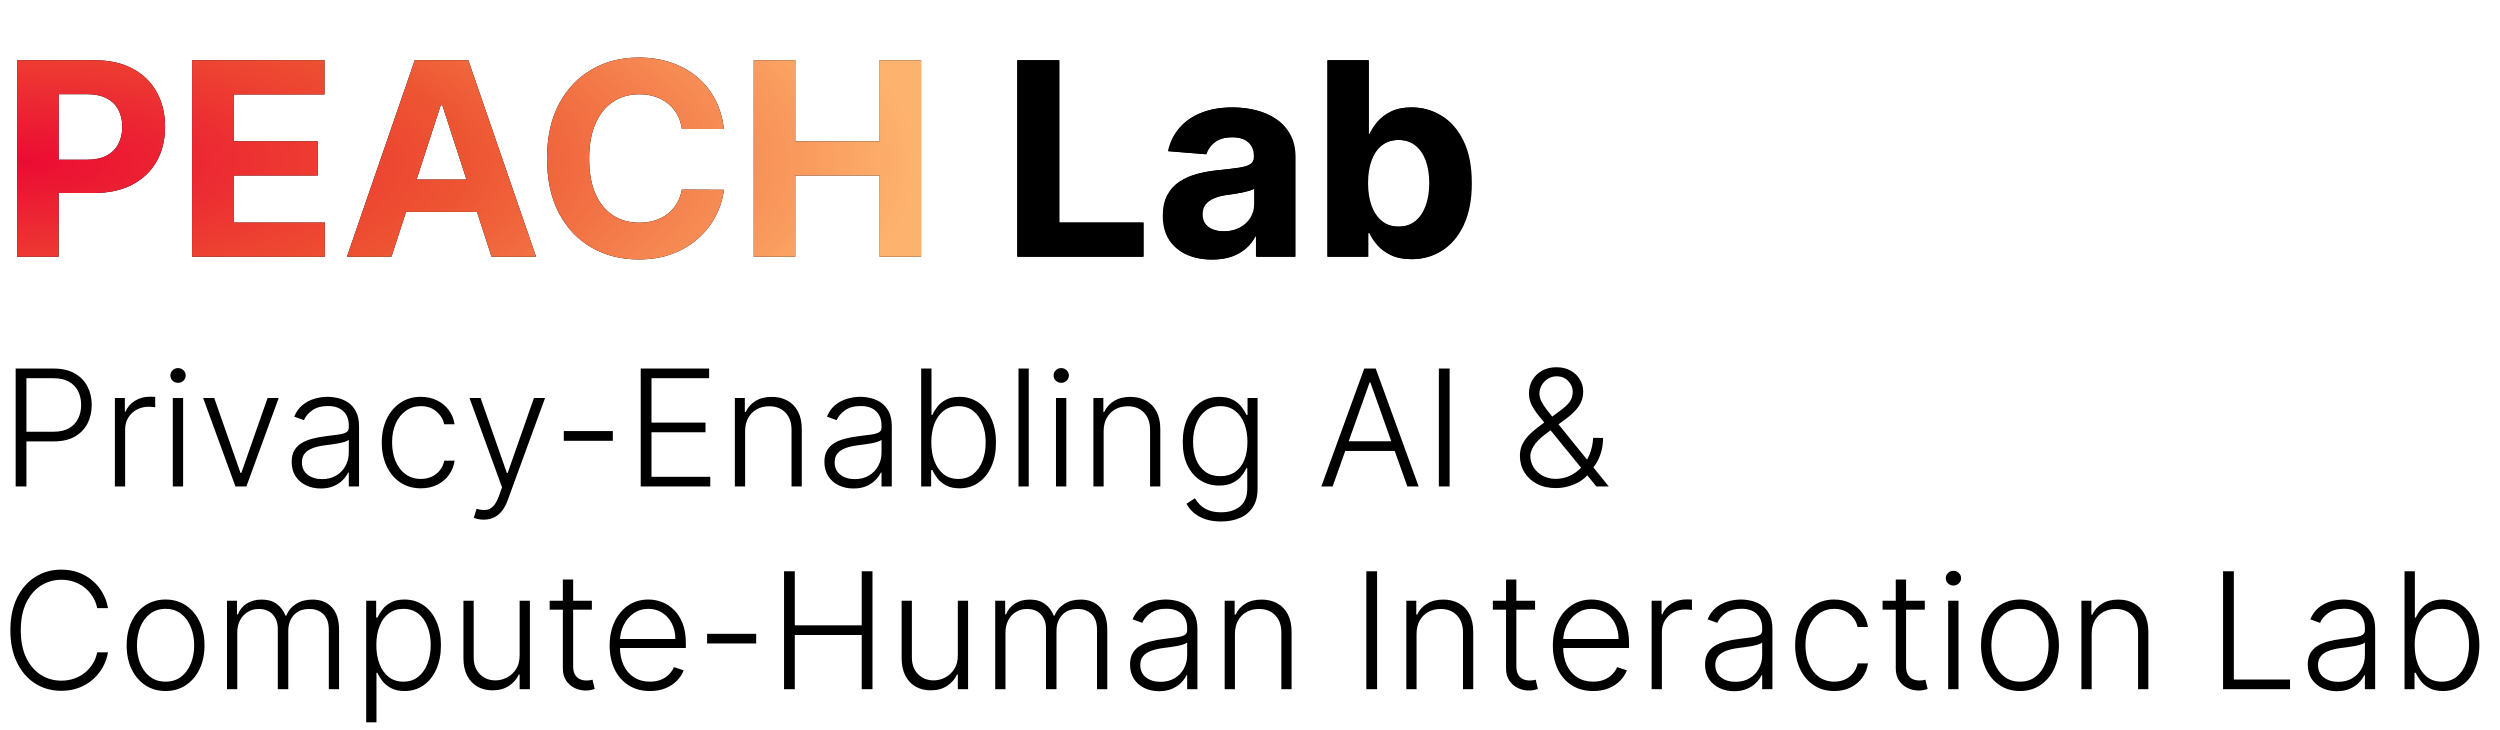<svg width="185" height="54" viewBox="0 0 185 54" fill="none" xmlns="http://www.w3.org/2000/svg">
<path d="M1.159 36V27.273H3.976C4.595 27.273 5.112 27.392 5.527 27.631C5.945 27.866 6.259 28.188 6.469 28.594C6.682 29 6.788 29.457 6.788 29.966C6.788 30.474 6.683 30.933 6.473 31.342C6.263 31.749 5.95 32.071 5.536 32.31C5.121 32.545 4.605 32.663 3.989 32.663H1.773V31.947H3.967C4.425 31.947 4.804 31.862 5.105 31.692C5.406 31.518 5.631 31.283 5.778 30.984C5.929 30.686 6.004 30.347 6.004 29.966C6.004 29.585 5.929 29.246 5.778 28.947C5.631 28.649 5.405 28.415 5.101 28.244C4.8 28.074 4.418 27.989 3.955 27.989H1.956V36H1.159ZM8.501 36V29.454H9.239V30.46H9.294C9.425 30.131 9.652 29.865 9.976 29.663C10.303 29.459 10.672 29.357 11.084 29.357C11.146 29.357 11.216 29.358 11.293 29.361C11.369 29.364 11.433 29.366 11.484 29.369V30.141C11.45 30.135 11.391 30.126 11.305 30.115C11.22 30.104 11.128 30.098 11.028 30.098C10.688 30.098 10.383 30.171 10.117 30.315C9.852 30.457 9.643 30.655 9.49 30.908C9.337 31.16 9.26 31.449 9.26 31.773V36H8.501ZM12.787 36V29.454H13.55V36H12.787ZM13.175 28.329C13.019 28.329 12.885 28.277 12.774 28.172C12.664 28.064 12.608 27.935 12.608 27.784C12.608 27.634 12.664 27.506 12.774 27.401C12.885 27.293 13.019 27.239 13.175 27.239C13.331 27.239 13.465 27.293 13.576 27.401C13.686 27.506 13.742 27.634 13.742 27.784C13.742 27.935 13.686 28.064 13.576 28.172C13.465 28.277 13.331 28.329 13.175 28.329ZM20.623 29.454L18.232 36H17.423L15.032 29.454H15.854L17.798 34.999H17.857L19.8 29.454H20.623ZM23.736 36.149C23.341 36.149 22.98 36.072 22.653 35.919C22.327 35.763 22.067 35.538 21.874 35.246C21.68 34.95 21.584 34.592 21.584 34.172C21.584 33.848 21.645 33.575 21.767 33.354C21.889 33.132 22.062 32.95 22.287 32.808C22.511 32.666 22.777 32.554 23.084 32.472C23.391 32.389 23.729 32.325 24.098 32.28C24.465 32.234 24.774 32.195 25.027 32.16C25.283 32.126 25.477 32.072 25.611 31.999C25.744 31.925 25.811 31.805 25.811 31.641V31.487C25.811 31.041 25.678 30.69 25.41 30.435C25.146 30.176 24.766 30.047 24.268 30.047C23.797 30.047 23.412 30.151 23.114 30.358C22.818 30.565 22.611 30.81 22.491 31.091L21.771 30.831C21.919 30.473 22.124 30.188 22.385 29.974C22.646 29.759 22.939 29.604 23.263 29.51C23.587 29.413 23.915 29.365 24.247 29.365C24.497 29.365 24.757 29.398 25.027 29.463C25.3 29.528 25.553 29.642 25.785 29.804C26.018 29.963 26.207 30.186 26.352 30.473C26.497 30.757 26.57 31.118 26.57 31.555V36H25.811V34.965H25.764C25.673 35.158 25.538 35.345 25.359 35.527C25.18 35.709 24.956 35.858 24.686 35.974C24.416 36.091 24.099 36.149 23.736 36.149ZM23.838 35.455C24.241 35.455 24.591 35.365 24.886 35.186C25.182 35.007 25.409 34.77 25.568 34.474C25.73 34.176 25.811 33.848 25.811 33.49V32.544C25.754 32.598 25.659 32.646 25.526 32.689C25.395 32.731 25.243 32.77 25.07 32.804C24.899 32.835 24.729 32.862 24.558 32.885C24.388 32.908 24.234 32.928 24.098 32.945C23.729 32.99 23.413 33.061 23.152 33.158C22.891 33.254 22.69 33.388 22.551 33.558C22.412 33.726 22.342 33.942 22.342 34.206C22.342 34.604 22.484 34.912 22.768 35.131C23.053 35.347 23.409 35.455 23.838 35.455ZM31.144 36.136C30.559 36.136 30.049 35.99 29.614 35.697C29.183 35.405 28.847 35.004 28.609 34.496C28.37 33.987 28.251 33.408 28.251 32.757C28.251 32.101 28.371 31.517 28.613 31.006C28.857 30.494 29.195 30.094 29.627 29.804C30.059 29.511 30.56 29.365 31.131 29.365C31.569 29.365 31.965 29.45 32.32 29.621C32.675 29.788 32.968 30.026 33.198 30.332C33.431 30.636 33.577 30.991 33.637 31.398H32.87C32.791 31.028 32.599 30.713 32.295 30.452C31.994 30.188 31.61 30.055 31.144 30.055C30.727 30.055 30.357 30.169 30.036 30.396C29.715 30.621 29.464 30.935 29.282 31.338C29.103 31.739 29.014 32.203 29.014 32.731C29.014 33.263 29.102 33.733 29.278 34.142C29.454 34.548 29.701 34.867 30.019 35.097C30.34 35.327 30.715 35.442 31.144 35.442C31.434 35.442 31.698 35.388 31.937 35.28C32.178 35.169 32.38 35.013 32.542 34.811C32.707 34.609 32.818 34.369 32.874 34.091H33.641C33.584 34.486 33.444 34.838 33.219 35.148C32.998 35.455 32.709 35.696 32.354 35.872C32.002 36.048 31.599 36.136 31.144 36.136ZM35.795 38.455C35.645 38.455 35.504 38.44 35.374 38.412C35.243 38.383 35.139 38.352 35.062 38.318L35.267 37.649C35.526 37.729 35.756 37.757 35.957 37.734C36.159 37.715 36.338 37.624 36.494 37.462C36.651 37.303 36.79 37.058 36.912 36.729L37.151 36.064L34.743 29.454H35.565L37.508 34.999H37.568L39.511 29.454H40.334L37.564 37.035C37.447 37.351 37.304 37.614 37.133 37.824C36.963 38.037 36.766 38.195 36.541 38.297C36.32 38.402 36.071 38.455 35.795 38.455ZM45.35 31.901V32.617H41.72V31.901H45.35ZM47.413 36V27.273H52.475V27.989H48.21V31.274H52.207V31.99H48.21V35.284H52.561V36H47.413ZM55.139 31.909V36H54.38V29.454H55.117V30.482H55.186C55.339 30.146 55.578 29.878 55.902 29.676C56.228 29.472 56.632 29.369 57.112 29.369C57.552 29.369 57.939 29.462 58.271 29.646C58.606 29.828 58.866 30.097 59.051 30.452C59.238 30.807 59.332 31.243 59.332 31.76V36H58.574V31.807C58.574 31.27 58.423 30.845 58.122 30.533C57.824 30.22 57.423 30.064 56.92 30.064C56.576 30.064 56.271 30.138 56.004 30.285C55.737 30.433 55.525 30.646 55.369 30.925C55.216 31.2 55.139 31.528 55.139 31.909ZM63.158 36.149C62.763 36.149 62.402 36.072 62.075 35.919C61.749 35.763 61.489 35.538 61.295 35.246C61.102 34.95 61.006 34.592 61.006 34.172C61.006 33.848 61.067 33.575 61.189 33.354C61.311 33.132 61.484 32.95 61.709 32.808C61.933 32.666 62.199 32.554 62.506 32.472C62.812 32.389 63.151 32.325 63.52 32.28C63.886 32.234 64.196 32.195 64.449 32.16C64.704 32.126 64.899 32.072 65.033 31.999C65.166 31.925 65.233 31.805 65.233 31.641V31.487C65.233 31.041 65.099 30.69 64.832 30.435C64.568 30.176 64.188 30.047 63.69 30.047C63.219 30.047 62.834 30.151 62.535 30.358C62.24 30.565 62.033 30.81 61.913 31.091L61.193 30.831C61.341 30.473 61.545 30.188 61.807 29.974C62.068 29.759 62.361 29.604 62.685 29.51C63.008 29.413 63.337 29.365 63.669 29.365C63.919 29.365 64.179 29.398 64.449 29.463C64.722 29.528 64.974 29.642 65.207 29.804C65.44 29.963 65.629 30.186 65.774 30.473C65.919 30.757 65.992 31.118 65.992 31.555V36H65.233V34.965H65.186C65.095 35.158 64.96 35.345 64.781 35.527C64.602 35.709 64.378 35.858 64.108 35.974C63.838 36.091 63.521 36.149 63.158 36.149ZM63.26 35.455C63.663 35.455 64.013 35.365 64.308 35.186C64.604 35.007 64.831 34.77 64.99 34.474C65.152 34.176 65.233 33.848 65.233 33.49V32.544C65.176 32.598 65.081 32.646 64.947 32.689C64.817 32.731 64.665 32.77 64.492 32.804C64.321 32.835 64.151 32.862 63.98 32.885C63.81 32.908 63.656 32.928 63.52 32.945C63.151 32.99 62.835 33.061 62.574 33.158C62.312 33.254 62.112 33.388 61.973 33.558C61.834 33.726 61.764 33.942 61.764 34.206C61.764 34.604 61.906 34.912 62.19 35.131C62.474 35.347 62.831 35.455 63.26 35.455ZM68.167 36V27.273H68.93V30.703H68.998C69.083 30.507 69.205 30.305 69.364 30.098C69.526 29.891 69.738 29.717 69.999 29.578C70.263 29.436 70.596 29.365 70.996 29.365C71.533 29.365 72.005 29.507 72.411 29.791C72.817 30.072 73.134 30.467 73.362 30.976C73.589 31.482 73.702 32.071 73.702 32.744C73.702 33.42 73.589 34.013 73.362 34.521C73.137 35.03 72.822 35.426 72.415 35.71C72.012 35.994 71.543 36.136 71.009 36.136C70.612 36.136 70.279 36.065 70.012 35.923C69.748 35.781 69.535 35.606 69.373 35.399C69.211 35.189 69.086 34.984 68.998 34.785H68.904V36H68.167ZM68.917 32.731C68.917 33.26 68.995 33.729 69.151 34.138C69.31 34.544 69.538 34.864 69.833 35.097C70.131 35.327 70.492 35.442 70.915 35.442C71.35 35.442 71.718 35.322 72.019 35.084C72.32 34.842 72.549 34.517 72.705 34.108C72.862 33.699 72.94 33.24 72.94 32.731C72.94 32.229 72.862 31.776 72.705 31.372C72.552 30.969 72.325 30.649 72.023 30.413C71.722 30.175 71.353 30.055 70.915 30.055C70.489 30.055 70.127 30.171 69.829 30.401C69.533 30.628 69.308 30.943 69.151 31.347C68.995 31.747 68.917 32.209 68.917 32.731ZM76.127 27.273V36H75.369V27.273H76.127ZM78.143 36V29.454H78.906V36H78.143ZM78.531 28.329C78.374 28.329 78.241 28.277 78.13 28.172C78.019 28.064 77.964 27.935 77.964 27.784C77.964 27.634 78.019 27.506 78.13 27.401C78.241 27.293 78.374 27.239 78.531 27.239C78.687 27.239 78.82 27.293 78.931 27.401C79.042 27.506 79.097 27.634 79.097 27.784C79.097 27.935 79.042 28.064 78.931 28.172C78.82 28.277 78.687 28.329 78.531 28.329ZM81.67 31.909V36H80.912V29.454H81.649V30.482H81.717C81.87 30.146 82.109 29.878 82.433 29.676C82.76 29.472 83.163 29.369 83.643 29.369C84.084 29.369 84.47 29.462 84.802 29.646C85.137 29.828 85.397 30.097 85.582 30.452C85.769 30.807 85.863 31.243 85.863 31.76V36H85.105V31.807C85.105 31.27 84.954 30.845 84.653 30.533C84.355 30.22 83.954 30.064 83.451 30.064C83.108 30.064 82.802 30.138 82.535 30.285C82.268 30.433 82.056 30.646 81.9 30.925C81.747 31.2 81.67 31.528 81.67 31.909ZM90.358 38.591C89.912 38.591 89.521 38.533 89.186 38.416C88.851 38.303 88.568 38.146 88.338 37.947C88.108 37.749 87.929 37.526 87.801 37.278L88.423 36.869C88.517 37.034 88.642 37.196 88.798 37.355C88.957 37.514 89.163 37.646 89.416 37.751C89.672 37.856 89.986 37.909 90.358 37.909C90.938 37.909 91.405 37.764 91.76 37.474C92.118 37.185 92.297 36.734 92.297 36.124V34.649H92.229C92.141 34.848 92.014 35.047 91.849 35.246C91.685 35.442 91.469 35.605 91.202 35.736C90.938 35.867 90.609 35.932 90.217 35.932C89.695 35.932 89.23 35.803 88.824 35.544C88.421 35.285 88.102 34.916 87.869 34.436C87.639 33.953 87.524 33.378 87.524 32.71C87.524 32.048 87.636 31.466 87.861 30.963C88.088 30.46 88.405 30.068 88.811 29.787C89.217 29.506 89.69 29.365 90.23 29.365C90.631 29.365 90.963 29.436 91.227 29.578C91.492 29.717 91.703 29.891 91.862 30.098C92.024 30.305 92.151 30.507 92.242 30.703H92.318V29.454H93.06V36.17C93.06 36.724 92.942 37.18 92.706 37.538C92.47 37.896 92.149 38.16 91.743 38.331C91.337 38.504 90.875 38.591 90.358 38.591ZM90.307 35.237C90.727 35.237 91.087 35.136 91.385 34.935C91.683 34.73 91.912 34.438 92.071 34.057C92.23 33.676 92.31 33.223 92.31 32.697C92.31 32.186 92.231 31.733 92.075 31.338C91.919 30.94 91.692 30.628 91.394 30.401C91.098 30.171 90.736 30.055 90.307 30.055C89.869 30.055 89.5 30.173 89.199 30.409C88.898 30.645 88.671 30.963 88.517 31.364C88.364 31.761 88.287 32.206 88.287 32.697C88.287 33.197 88.365 33.639 88.521 34.023C88.678 34.403 88.906 34.702 89.207 34.918C89.508 35.131 89.875 35.237 90.307 35.237ZM98.613 36H97.778L100.953 27.273H101.805L104.98 36H104.145L101.409 28.308H101.349L98.613 36ZM99.214 32.655H103.544V33.371H99.214V32.655ZM107.272 27.273V36H106.475V27.273H107.272ZM115.145 36.119C114.608 36.119 114.14 36.016 113.739 35.808C113.338 35.598 113.027 35.312 112.806 34.952C112.584 34.591 112.473 34.183 112.473 33.729C112.473 33.399 112.54 33.102 112.674 32.838C112.81 32.571 113.006 32.318 113.262 32.08C113.517 31.838 113.827 31.588 114.191 31.329L115.456 30.388C115.757 30.172 115.986 29.96 116.142 29.753C116.301 29.543 116.381 29.285 116.381 28.982C116.381 28.689 116.27 28.428 116.049 28.197C115.83 27.965 115.546 27.848 115.196 27.848C114.952 27.848 114.733 27.909 114.54 28.031C114.35 28.153 114.198 28.312 114.084 28.509C113.973 28.702 113.918 28.905 113.918 29.118C113.918 29.317 113.969 29.517 114.071 29.719C114.174 29.918 114.311 30.128 114.485 30.349C114.658 30.568 114.851 30.81 115.064 31.074L119.053 36H118.132L114.655 31.734C114.363 31.376 114.103 31.057 113.875 30.776C113.648 30.491 113.469 30.219 113.338 29.957C113.208 29.693 113.142 29.41 113.142 29.109C113.142 28.737 113.229 28.406 113.402 28.116C113.576 27.824 113.814 27.594 114.118 27.426C114.425 27.259 114.776 27.175 115.171 27.175C115.574 27.175 115.924 27.257 116.219 27.422C116.517 27.587 116.748 27.805 116.909 28.078C117.074 28.351 117.157 28.652 117.157 28.982C117.157 29.376 117.054 29.726 116.85 30.03C116.648 30.334 116.354 30.632 115.968 30.925L114.382 32.109C113.948 32.436 113.65 32.739 113.488 33.017C113.326 33.295 113.245 33.533 113.245 33.729C113.245 34.035 113.324 34.318 113.483 34.577C113.642 34.835 113.863 35.043 114.144 35.199C114.428 35.355 114.753 35.435 115.12 35.438C115.483 35.435 115.826 35.362 116.147 35.22C116.468 35.075 116.755 34.869 117.007 34.602C117.263 34.335 117.468 34.016 117.621 33.644C117.777 33.271 117.868 32.856 117.894 32.399L118.631 32.408C118.62 32.876 118.556 33.274 118.439 33.601C118.326 33.925 118.195 34.192 118.047 34.402C117.9 34.612 117.77 34.781 117.659 34.909C117.628 34.952 117.597 34.994 117.566 35.037C117.534 35.08 117.502 35.122 117.468 35.165C117.184 35.477 116.83 35.715 116.407 35.876C115.986 36.038 115.566 36.119 115.145 36.119ZM7.994 45H7.193C7.134 44.702 7.026 44.426 6.869 44.173C6.716 43.918 6.523 43.695 6.29 43.504C6.057 43.314 5.793 43.166 5.497 43.061C5.202 42.956 4.882 42.903 4.538 42.903C3.987 42.903 3.484 43.047 3.03 43.334C2.578 43.621 2.216 44.043 1.943 44.599C1.673 45.153 1.538 45.832 1.538 46.636C1.538 47.446 1.673 48.128 1.943 48.682C2.216 49.236 2.578 49.656 3.03 49.943C3.484 50.227 3.987 50.369 4.538 50.369C4.882 50.369 5.202 50.317 5.497 50.212C5.793 50.106 6.057 49.96 6.29 49.773C6.523 49.582 6.716 49.359 6.869 49.104C7.026 48.848 7.134 48.571 7.193 48.273H7.994C7.923 48.673 7.79 49.047 7.594 49.394C7.401 49.737 7.153 50.038 6.852 50.297C6.554 50.555 6.21 50.757 5.821 50.902C5.432 51.047 5.004 51.119 4.538 51.119C3.805 51.119 3.155 50.936 2.587 50.57C2.018 50.2 1.572 49.68 1.249 49.01C0.928 48.34 0.767 47.548 0.767 46.636C0.767 45.724 0.928 44.933 1.249 44.263C1.572 43.592 2.018 43.074 2.587 42.707C3.155 42.338 3.805 42.153 4.538 42.153C5.004 42.153 5.432 42.226 5.821 42.371C6.21 42.513 6.554 42.715 6.852 42.976C7.153 43.234 7.401 43.535 7.594 43.879C7.79 44.223 7.923 44.597 7.994 45ZM12.252 51.136C11.687 51.136 11.187 50.993 10.752 50.706C10.321 50.419 9.983 50.023 9.738 49.517C9.494 49.008 9.372 48.422 9.372 47.757C9.372 47.087 9.494 46.497 9.738 45.989C9.983 45.477 10.321 45.08 10.752 44.795C11.187 44.508 11.687 44.365 12.252 44.365C12.818 44.365 13.316 44.508 13.748 44.795C14.18 45.082 14.518 45.48 14.762 45.989C15.01 46.497 15.133 47.087 15.133 47.757C15.133 48.422 15.011 49.008 14.767 49.517C14.522 50.023 14.183 50.419 13.748 50.706C13.316 50.993 12.818 51.136 12.252 51.136ZM12.252 50.442C12.707 50.442 13.092 50.32 13.407 50.075C13.723 49.831 13.961 49.506 14.123 49.099C14.288 48.693 14.37 48.246 14.37 47.757C14.37 47.269 14.288 46.82 14.123 46.41C13.961 46.001 13.723 45.673 13.407 45.426C13.092 45.179 12.707 45.055 12.252 45.055C11.801 45.055 11.416 45.179 11.098 45.426C10.782 45.673 10.542 46.001 10.377 46.41C10.216 46.82 10.135 47.269 10.135 47.757C10.135 48.246 10.216 48.693 10.377 49.099C10.542 49.506 10.782 49.831 11.098 50.075C11.413 50.32 11.798 50.442 12.252 50.442ZM16.798 51V44.455H17.535V45.46H17.604C17.734 45.122 17.952 44.856 18.256 44.663C18.562 44.467 18.93 44.369 19.359 44.369C19.811 44.369 20.182 44.476 20.472 44.689C20.764 44.899 20.983 45.189 21.128 45.558H21.183C21.331 45.195 21.571 44.906 21.903 44.693C22.239 44.477 22.645 44.369 23.122 44.369C23.73 44.369 24.21 44.561 24.562 44.945C24.915 45.325 25.091 45.882 25.091 46.615V51H24.332V46.615C24.332 46.098 24.2 45.71 23.936 45.452C23.672 45.193 23.324 45.064 22.892 45.064C22.392 45.064 22.007 45.217 21.737 45.524C21.467 45.831 21.332 46.22 21.332 46.692V51H20.557V46.547C20.557 46.104 20.433 45.746 20.186 45.473C19.939 45.2 19.591 45.064 19.142 45.064C18.841 45.064 18.57 45.138 18.328 45.285C18.09 45.433 17.901 45.639 17.761 45.903C17.625 46.165 17.557 46.466 17.557 46.807V51H16.798ZM27.099 53.455V44.455H27.836V45.703H27.926C28.017 45.507 28.142 45.307 28.301 45.102C28.46 44.895 28.67 44.72 28.931 44.578C29.196 44.436 29.528 44.365 29.929 44.365C30.468 44.365 30.94 44.507 31.343 44.791C31.75 45.072 32.065 45.467 32.289 45.976C32.517 46.481 32.63 47.071 32.63 47.744C32.63 48.42 32.517 49.013 32.289 49.521C32.065 50.03 31.75 50.426 31.343 50.71C30.94 50.994 30.471 51.136 29.937 51.136C29.542 51.136 29.211 51.065 28.944 50.923C28.68 50.781 28.466 50.606 28.301 50.399C28.139 50.189 28.014 49.984 27.926 49.785H27.858V53.455H27.099ZM27.849 47.731C27.849 48.26 27.927 48.729 28.084 49.138C28.242 49.544 28.47 49.864 28.765 50.097C29.064 50.327 29.424 50.442 29.848 50.442C30.282 50.442 30.649 50.322 30.947 50.084C31.248 49.842 31.477 49.517 31.633 49.108C31.792 48.699 31.872 48.24 31.872 47.731C31.872 47.229 31.794 46.776 31.637 46.372C31.484 45.969 31.257 45.649 30.956 45.413C30.654 45.175 30.285 45.055 29.848 45.055C29.422 45.055 29.059 45.17 28.761 45.401C28.463 45.628 28.235 45.943 28.079 46.347C27.926 46.747 27.849 47.209 27.849 47.731ZM38.453 48.499V44.455H39.212V51H38.453V49.913H38.394C38.24 50.249 37.998 50.528 37.665 50.753C37.333 50.974 36.926 51.085 36.446 51.085C36.029 51.085 35.658 50.994 35.334 50.812C35.01 50.628 34.756 50.358 34.571 50.003C34.387 49.648 34.294 49.212 34.294 48.695V44.455H35.053V48.648C35.053 49.159 35.203 49.571 35.505 49.883C35.806 50.193 36.192 50.348 36.664 50.348C36.959 50.348 37.243 50.277 37.516 50.135C37.789 49.993 38.013 49.785 38.189 49.513C38.365 49.237 38.453 48.899 38.453 48.499ZM43.798 44.455V45.115H40.675V44.455H43.798ZM41.651 42.886H42.413V49.291C42.413 49.564 42.46 49.778 42.554 49.935C42.648 50.088 42.77 50.197 42.92 50.263C43.071 50.325 43.231 50.356 43.402 50.356C43.501 50.356 43.587 50.351 43.658 50.34C43.729 50.325 43.791 50.311 43.845 50.297L44.007 50.983C43.933 51.011 43.842 51.037 43.734 51.06C43.626 51.085 43.493 51.098 43.334 51.098C43.055 51.098 42.787 51.037 42.528 50.915C42.273 50.793 42.062 50.611 41.898 50.369C41.733 50.128 41.651 49.828 41.651 49.47V42.886ZM48.097 51.136C47.486 51.136 46.958 50.994 46.512 50.71C46.066 50.423 45.721 50.027 45.476 49.521C45.235 49.013 45.114 48.428 45.114 47.766C45.114 47.106 45.235 46.521 45.476 46.01C45.721 45.496 46.057 45.094 46.486 44.804C46.918 44.511 47.416 44.365 47.982 44.365C48.337 44.365 48.679 44.43 49.009 44.561C49.338 44.689 49.634 44.886 49.895 45.153C50.159 45.418 50.368 45.751 50.522 46.155C50.675 46.555 50.752 47.03 50.752 47.578V47.953H45.638V47.284H49.976C49.976 46.864 49.891 46.486 49.721 46.151C49.553 45.812 49.319 45.545 49.017 45.349C48.719 45.153 48.374 45.055 47.982 45.055C47.567 45.055 47.202 45.166 46.887 45.388C46.571 45.609 46.324 45.902 46.145 46.266C45.969 46.629 45.88 47.027 45.877 47.459V47.859C45.877 48.379 45.966 48.834 46.145 49.223C46.327 49.609 46.584 49.909 46.916 50.122C47.249 50.335 47.642 50.442 48.097 50.442C48.407 50.442 48.678 50.394 48.911 50.297C49.147 50.2 49.344 50.071 49.503 49.909C49.665 49.744 49.787 49.564 49.87 49.368L50.59 49.602C50.49 49.878 50.327 50.132 50.1 50.365C49.875 50.598 49.594 50.785 49.256 50.928C48.921 51.067 48.534 51.136 48.097 51.136ZM55.956 46.901V47.617H52.325V46.901H55.956ZM58.019 51V42.273H58.815V46.274H63.767V42.273H64.564V51H63.767V46.99H58.815V51H58.019ZM70.879 48.499V44.455H71.638V51H70.879V49.913H70.82C70.666 50.249 70.423 50.528 70.091 50.753C69.758 50.974 69.352 51.085 68.872 51.085C68.454 51.085 68.084 50.994 67.76 50.812C67.436 50.628 67.182 50.358 66.997 50.003C66.812 49.648 66.72 49.212 66.72 48.695V44.455H67.479V48.648C67.479 49.159 67.629 49.571 67.93 49.883C68.231 50.193 68.618 50.348 69.09 50.348C69.385 50.348 69.669 50.277 69.942 50.135C70.215 49.993 70.439 49.785 70.615 49.513C70.791 49.237 70.879 48.899 70.879 48.499ZM73.646 51V44.455H74.383V45.46H74.451C74.582 45.122 74.799 44.856 75.103 44.663C75.41 44.467 75.778 44.369 76.207 44.369C76.659 44.369 77.029 44.476 77.319 44.689C77.612 44.899 77.831 45.189 77.975 45.558H78.031C78.179 45.195 78.419 44.906 78.751 44.693C79.086 44.477 79.493 44.369 79.97 44.369C80.578 44.369 81.058 44.561 81.41 44.945C81.762 45.325 81.939 45.882 81.939 46.615V51H81.18V46.615C81.18 46.098 81.048 45.71 80.784 45.452C80.519 45.193 80.171 45.064 79.74 45.064C79.24 45.064 78.855 45.217 78.585 45.524C78.315 45.831 78.18 46.22 78.18 46.692V51H77.404V46.547C77.404 46.104 77.281 45.746 77.034 45.473C76.787 45.2 76.439 45.064 75.99 45.064C75.689 45.064 75.417 45.138 75.176 45.285C74.937 45.433 74.748 45.639 74.609 45.903C74.473 46.165 74.404 46.466 74.404 46.807V51H73.646ZM85.775 51.149C85.38 51.149 85.019 51.072 84.692 50.919C84.366 50.763 84.106 50.538 83.913 50.246C83.719 49.95 83.623 49.592 83.623 49.172C83.623 48.848 83.684 48.575 83.806 48.354C83.928 48.132 84.102 47.95 84.326 47.808C84.55 47.666 84.816 47.554 85.123 47.472C85.43 47.389 85.768 47.325 86.137 47.28C86.504 47.234 86.813 47.195 87.066 47.16C87.322 47.126 87.516 47.072 87.65 46.999C87.783 46.925 87.85 46.805 87.85 46.641V46.487C87.85 46.041 87.717 45.69 87.45 45.435C87.185 45.176 86.805 45.047 86.308 45.047C85.836 45.047 85.451 45.151 85.153 45.358C84.857 45.565 84.65 45.81 84.531 46.091L83.81 45.831C83.958 45.473 84.163 45.188 84.424 44.974C84.685 44.758 84.978 44.604 85.302 44.51C85.626 44.413 85.954 44.365 86.286 44.365C86.536 44.365 86.796 44.398 87.066 44.463C87.339 44.528 87.592 44.642 87.825 44.804C88.058 44.963 88.246 45.186 88.391 45.473C88.536 45.757 88.609 46.118 88.609 46.555V51H87.85V49.965H87.803C87.712 50.158 87.577 50.345 87.398 50.527C87.219 50.709 86.995 50.858 86.725 50.974C86.455 51.091 86.138 51.149 85.775 51.149ZM85.877 50.455C86.281 50.455 86.63 50.365 86.925 50.186C87.221 50.007 87.448 49.77 87.607 49.474C87.769 49.176 87.85 48.848 87.85 48.49V47.544C87.793 47.598 87.698 47.646 87.565 47.689C87.434 47.731 87.282 47.77 87.109 47.804C86.938 47.835 86.768 47.862 86.597 47.885C86.427 47.908 86.273 47.928 86.137 47.945C85.768 47.99 85.452 48.061 85.191 48.158C84.93 48.254 84.729 48.388 84.59 48.558C84.451 48.726 84.381 48.942 84.381 49.206C84.381 49.604 84.523 49.912 84.808 50.131C85.092 50.347 85.448 50.455 85.877 50.455ZM91.385 46.909V51H90.626V44.455H91.364V45.481H91.432C91.585 45.146 91.824 44.878 92.148 44.676C92.474 44.472 92.878 44.369 93.358 44.369C93.798 44.369 94.185 44.462 94.517 44.646C94.852 44.828 95.112 45.097 95.297 45.452C95.484 45.807 95.578 46.243 95.578 46.76V51H94.82V46.807C94.82 46.27 94.669 45.845 94.368 45.533C94.07 45.22 93.669 45.064 93.166 45.064C92.822 45.064 92.517 45.138 92.25 45.285C91.983 45.433 91.771 45.646 91.615 45.925C91.462 46.2 91.385 46.528 91.385 46.909ZM101.905 42.273V51H101.108V42.273H101.905ZM104.826 46.909V51H104.068V44.455H104.805V45.481H104.873C105.027 45.146 105.265 44.878 105.589 44.676C105.916 44.472 106.319 44.369 106.799 44.369C107.24 44.369 107.626 44.462 107.958 44.646C108.294 44.828 108.554 45.097 108.738 45.452C108.926 45.807 109.02 46.243 109.02 46.76V51H108.261V46.807C108.261 46.27 108.11 45.845 107.809 45.533C107.511 45.22 107.11 45.064 106.608 45.064C106.264 45.064 105.958 45.138 105.691 45.285C105.424 45.433 105.213 45.646 105.056 45.925C104.903 46.2 104.826 46.528 104.826 46.909ZM113.595 44.455V45.115H110.472V44.455H113.595ZM111.447 42.886H112.21V49.291C112.21 49.564 112.257 49.778 112.351 49.935C112.445 50.088 112.567 50.197 112.717 50.263C112.868 50.325 113.028 50.356 113.199 50.356C113.298 50.356 113.384 50.351 113.455 50.34C113.526 50.325 113.588 50.311 113.642 50.297L113.804 50.983C113.73 51.011 113.639 51.037 113.531 51.06C113.423 51.085 113.29 51.098 113.131 51.098C112.852 51.098 112.584 51.037 112.325 50.915C112.07 50.793 111.859 50.611 111.695 50.369C111.53 50.128 111.447 49.828 111.447 49.47V42.886ZM117.894 51.136C117.283 51.136 116.755 50.994 116.309 50.71C115.863 50.423 115.517 50.027 115.273 49.521C115.032 49.013 114.911 48.428 114.911 47.766C114.911 47.106 115.032 46.521 115.273 46.01C115.517 45.496 115.854 45.094 116.283 44.804C116.715 44.511 117.213 44.365 117.779 44.365C118.134 44.365 118.476 44.43 118.806 44.561C119.135 44.689 119.431 44.886 119.692 45.153C119.956 45.418 120.165 45.751 120.319 46.155C120.472 46.555 120.549 47.03 120.549 47.578V47.953H115.435V47.284H119.773C119.773 46.864 119.688 46.486 119.517 46.151C119.35 45.812 119.115 45.545 118.814 45.349C118.516 45.153 118.171 45.055 117.779 45.055C117.364 45.055 116.999 45.166 116.684 45.388C116.368 45.609 116.121 45.902 115.942 46.266C115.766 46.629 115.676 47.027 115.674 47.459V47.859C115.674 48.379 115.763 48.834 115.942 49.223C116.124 49.609 116.381 49.909 116.713 50.122C117.046 50.335 117.439 50.442 117.894 50.442C118.203 50.442 118.475 50.394 118.708 50.297C118.944 50.2 119.141 50.071 119.3 49.909C119.462 49.744 119.584 49.564 119.667 49.368L120.387 49.602C120.287 49.878 120.124 50.132 119.897 50.365C119.672 50.598 119.391 50.785 119.053 50.928C118.718 51.067 118.331 51.136 117.894 51.136ZM122.22 51V44.455H122.957V45.46H123.013C123.143 45.131 123.371 44.865 123.695 44.663C124.021 44.459 124.391 44.356 124.803 44.356C124.865 44.356 124.935 44.358 125.011 44.361C125.088 44.364 125.152 44.367 125.203 44.369V45.141C125.169 45.135 125.109 45.126 125.024 45.115C124.939 45.104 124.847 45.098 124.747 45.098C124.406 45.098 124.102 45.17 123.835 45.315C123.571 45.457 123.362 45.655 123.209 45.908C123.055 46.16 122.979 46.449 122.979 46.773V51H122.22ZM128.326 51.149C127.931 51.149 127.57 51.072 127.243 50.919C126.917 50.763 126.657 50.538 126.463 50.246C126.27 49.95 126.174 49.592 126.174 49.172C126.174 48.848 126.235 48.575 126.357 48.354C126.479 48.132 126.652 47.95 126.877 47.808C127.101 47.666 127.367 47.554 127.674 47.472C127.98 47.389 128.319 47.325 128.688 47.28C129.054 47.234 129.364 47.195 129.617 47.16C129.873 47.126 130.067 47.072 130.201 46.999C130.334 46.925 130.401 46.805 130.401 46.641V46.487C130.401 46.041 130.267 45.69 130 45.435C129.736 45.176 129.355 45.047 128.858 45.047C128.387 45.047 128.002 45.151 127.703 45.358C127.408 45.565 127.201 45.81 127.081 46.091L126.361 45.831C126.509 45.473 126.713 45.188 126.975 44.974C127.236 44.758 127.529 44.604 127.853 44.51C128.176 44.413 128.505 44.365 128.837 44.365C129.087 44.365 129.347 44.398 129.617 44.463C129.89 44.528 130.142 44.642 130.375 44.804C130.608 44.963 130.797 45.186 130.942 45.473C131.087 45.757 131.159 46.118 131.159 46.555V51H130.401V49.965H130.354C130.263 50.158 130.128 50.345 129.949 50.527C129.77 50.709 129.546 50.858 129.276 50.974C129.006 51.091 128.689 51.149 128.326 51.149ZM128.428 50.455C128.831 50.455 129.181 50.365 129.476 50.186C129.772 50.007 129.999 49.77 130.158 49.474C130.32 49.176 130.401 48.848 130.401 48.49V47.544C130.344 47.598 130.249 47.646 130.115 47.689C129.985 47.731 129.833 47.77 129.659 47.804C129.489 47.835 129.319 47.862 129.148 47.885C128.978 47.908 128.824 47.928 128.688 47.945C128.319 47.99 128.003 48.061 127.742 48.158C127.48 48.254 127.28 48.388 127.141 48.558C127.002 48.726 126.932 48.942 126.932 49.206C126.932 49.604 127.074 49.912 127.358 50.131C127.642 50.347 127.999 50.455 128.428 50.455ZM135.734 51.136C135.149 51.136 134.639 50.99 134.204 50.697C133.772 50.405 133.437 50.004 133.199 49.496C132.96 48.987 132.841 48.408 132.841 47.757C132.841 47.101 132.961 46.517 133.203 46.006C133.447 45.494 133.785 45.094 134.217 44.804C134.649 44.511 135.15 44.365 135.721 44.365C136.159 44.365 136.555 44.45 136.91 44.621C137.265 44.788 137.558 45.026 137.788 45.332C138.021 45.636 138.167 45.992 138.227 46.398H137.46C137.38 46.028 137.189 45.713 136.885 45.452C136.583 45.188 136.2 45.055 135.734 45.055C135.316 45.055 134.947 45.169 134.626 45.396C134.305 45.621 134.054 45.935 133.872 46.338C133.693 46.739 133.603 47.203 133.603 47.731C133.603 48.263 133.691 48.733 133.868 49.142C134.044 49.548 134.291 49.867 134.609 50.097C134.93 50.327 135.305 50.442 135.734 50.442C136.024 50.442 136.288 50.388 136.527 50.28C136.768 50.169 136.97 50.013 137.132 49.811C137.297 49.609 137.407 49.369 137.464 49.091H138.231C138.174 49.486 138.034 49.838 137.809 50.148C137.588 50.455 137.299 50.696 136.944 50.872C136.592 51.048 136.189 51.136 135.734 51.136ZM142.435 44.455V45.115H139.311V44.455H142.435ZM140.287 42.886H141.05V49.291C141.05 49.564 141.097 49.778 141.191 49.935C141.284 50.088 141.407 50.197 141.557 50.263C141.708 50.325 141.868 50.356 142.039 50.356C142.138 50.356 142.223 50.351 142.294 50.34C142.365 50.325 142.428 50.311 142.482 50.297L142.644 50.983C142.57 51.011 142.479 51.037 142.371 51.06C142.263 51.085 142.13 51.098 141.971 51.098C141.692 51.098 141.424 51.037 141.165 50.915C140.909 50.793 140.699 50.611 140.534 50.369C140.37 50.128 140.287 49.828 140.287 49.47V42.886ZM144.166 51V44.455H144.929V51H144.166ZM144.554 43.33C144.398 43.33 144.264 43.277 144.153 43.172C144.043 43.064 143.987 42.935 143.987 42.784C143.987 42.633 144.043 42.506 144.153 42.401C144.264 42.293 144.398 42.239 144.554 42.239C144.71 42.239 144.844 42.293 144.955 42.401C145.065 42.506 145.121 42.633 145.121 42.784C145.121 42.935 145.065 43.064 144.955 43.172C144.844 43.277 144.71 43.33 144.554 43.33ZM149.479 51.136C148.914 51.136 148.414 50.993 147.979 50.706C147.547 50.419 147.209 50.023 146.965 49.517C146.721 49.008 146.598 48.422 146.598 47.757C146.598 47.087 146.721 46.497 146.965 45.989C147.209 45.477 147.547 45.08 147.979 44.795C148.414 44.508 148.914 44.365 149.479 44.365C150.044 44.365 150.543 44.508 150.975 44.795C151.407 45.082 151.745 45.48 151.989 45.989C152.236 46.497 152.36 47.087 152.36 47.757C152.36 48.422 152.238 49.008 151.993 49.517C151.749 50.023 151.409 50.419 150.975 50.706C150.543 50.993 150.044 51.136 149.479 51.136ZM149.479 50.442C149.934 50.442 150.319 50.32 150.634 50.075C150.949 49.831 151.188 49.506 151.35 49.099C151.515 48.693 151.597 48.246 151.597 47.757C151.597 47.269 151.515 46.82 151.35 46.41C151.188 46.001 150.949 45.673 150.634 45.426C150.319 45.179 149.934 45.055 149.479 45.055C149.027 45.055 148.642 45.179 148.324 45.426C148.009 45.673 147.769 46.001 147.604 46.41C147.442 46.82 147.361 47.269 147.361 47.757C147.361 48.246 147.442 48.693 147.604 49.099C147.769 49.506 148.009 49.831 148.324 50.075C148.64 50.32 149.025 50.442 149.479 50.442ZM154.783 46.909V51H154.025V44.455H154.762V45.481H154.83C154.984 45.146 155.222 44.878 155.546 44.676C155.873 44.472 156.276 44.369 156.756 44.369C157.197 44.369 157.583 44.462 157.915 44.646C158.251 44.828 158.511 45.097 158.695 45.452C158.883 45.807 158.977 46.243 158.977 46.76V51H158.218V46.807C158.218 46.27 158.067 45.845 157.766 45.533C157.468 45.22 157.067 45.064 156.565 45.064C156.221 45.064 155.915 45.138 155.648 45.285C155.381 45.433 155.17 45.646 155.013 45.925C154.86 46.2 154.783 46.528 154.783 46.909ZM164.507 51V42.273H165.304V50.284H169.463V51H164.507ZM172.927 51.149C172.532 51.149 172.172 51.072 171.845 50.919C171.518 50.763 171.258 50.538 171.065 50.246C170.872 49.95 170.775 49.592 170.775 49.172C170.775 48.848 170.836 48.575 170.958 48.354C171.081 48.132 171.254 47.95 171.478 47.808C171.703 47.666 171.968 47.554 172.275 47.472C172.582 47.389 172.92 47.325 173.289 47.28C173.656 47.234 173.966 47.195 174.218 47.16C174.474 47.126 174.669 47.072 174.802 46.999C174.936 46.925 175.002 46.805 175.002 46.641V46.487C175.002 46.041 174.869 45.69 174.602 45.435C174.338 45.176 173.957 45.047 173.46 45.047C172.988 45.047 172.603 45.151 172.305 45.358C172.01 45.565 171.802 45.81 171.683 46.091L170.963 45.831C171.11 45.473 171.315 45.188 171.576 44.974C171.838 44.758 172.13 44.604 172.454 44.51C172.778 44.413 173.106 44.365 173.439 44.365C173.689 44.365 173.949 44.398 174.218 44.463C174.491 44.528 174.744 44.642 174.977 44.804C175.21 44.963 175.399 45.186 175.544 45.473C175.689 45.757 175.761 46.118 175.761 46.555V51H175.002V49.965H174.956C174.865 50.158 174.73 50.345 174.551 50.527C174.372 50.709 174.147 50.858 173.877 50.974C173.608 51.091 173.291 51.149 172.927 51.149ZM173.029 50.455C173.433 50.455 173.782 50.365 174.078 50.186C174.373 50.007 174.6 49.77 174.76 49.474C174.922 49.176 175.002 48.848 175.002 48.49V47.544C174.946 47.598 174.85 47.646 174.717 47.689C174.586 47.731 174.434 47.77 174.261 47.804C174.091 47.835 173.92 47.862 173.75 47.885C173.579 47.908 173.426 47.928 173.289 47.945C172.92 47.99 172.605 48.061 172.343 48.158C172.082 48.254 171.882 48.388 171.743 48.558C171.603 48.726 171.534 48.942 171.534 49.206C171.534 49.604 171.676 49.912 171.96 50.131C172.244 50.347 172.6 50.455 173.029 50.455ZM177.936 51V42.273H178.699V45.703H178.767C178.853 45.507 178.975 45.305 179.134 45.098C179.296 44.891 179.507 44.717 179.769 44.578C180.033 44.436 180.365 44.365 180.766 44.365C181.303 44.365 181.775 44.507 182.181 44.791C182.587 45.072 182.904 45.467 183.131 45.976C183.358 46.481 183.472 47.071 183.472 47.744C183.472 48.42 183.358 49.013 183.131 49.521C182.907 50.03 182.591 50.426 182.185 50.71C181.782 50.994 181.313 51.136 180.779 51.136C180.381 51.136 180.049 51.065 179.782 50.923C179.517 50.781 179.304 50.606 179.142 50.399C178.98 50.189 178.855 49.984 178.767 49.785H178.674V51H177.936ZM178.686 47.731C178.686 48.26 178.765 48.729 178.921 49.138C179.08 49.544 179.307 49.864 179.603 50.097C179.901 50.327 180.262 50.442 180.685 50.442C181.12 50.442 181.488 50.322 181.789 50.084C182.09 49.842 182.319 49.517 182.475 49.108C182.631 48.699 182.709 48.24 182.709 47.731C182.709 47.229 182.631 46.776 182.475 46.372C182.321 45.969 182.094 45.649 181.793 45.413C181.492 45.175 181.123 45.055 180.685 45.055C180.259 45.055 179.897 45.17 179.598 45.401C179.303 45.628 179.077 45.943 178.921 46.347C178.765 46.747 178.686 47.209 178.686 47.731Z" fill="black"/>
<path d="M1.264 19V4.455H7.003C8.106 4.455 9.046 4.665 9.822 5.087C10.599 5.503 11.191 6.083 11.598 6.827C12.01 7.565 12.216 8.418 12.216 9.384C12.216 10.349 12.008 11.202 11.591 11.94C11.174 12.679 10.57 13.254 9.78 13.666C8.994 14.078 8.042 14.284 6.925 14.284H3.267V11.82H6.428C7.019 11.82 7.507 11.718 7.891 11.514C8.279 11.306 8.568 11.019 8.757 10.655C8.951 10.286 9.048 9.862 9.048 9.384C9.048 8.901 8.951 8.479 8.757 8.119C8.568 7.755 8.279 7.473 7.891 7.274C7.502 7.071 7.01 6.969 6.413 6.969H4.339V19H1.264ZM14.213 19V4.455H24.015V6.99H17.289V10.456H23.51V12.992H17.289V16.465H24.043V19H14.213ZM28.967 19H25.671L30.692 4.455H34.656L39.67 19H36.374L32.731 7.778H32.617L28.967 19ZM28.761 13.283H36.545V15.683H28.761V13.283ZM53.571 9.547H50.46C50.403 9.144 50.287 8.787 50.112 8.474C49.937 8.157 49.712 7.887 49.437 7.665C49.163 7.442 48.845 7.272 48.485 7.153C48.13 7.035 47.744 6.976 47.328 6.976C46.575 6.976 45.919 7.163 45.36 7.537C44.802 7.906 44.368 8.446 44.061 9.156C43.753 9.862 43.599 10.719 43.599 11.727C43.599 12.764 43.753 13.635 44.061 14.341C44.373 15.046 44.809 15.579 45.367 15.939C45.926 16.299 46.573 16.479 47.306 16.479C47.718 16.479 48.1 16.424 48.45 16.315C48.805 16.206 49.12 16.048 49.395 15.839C49.669 15.626 49.896 15.368 50.076 15.065C50.261 14.762 50.389 14.417 50.46 14.028L53.571 14.043C53.49 14.71 53.289 15.354 52.967 15.974C52.65 16.59 52.221 17.142 51.681 17.629C51.146 18.112 50.507 18.496 49.764 18.78C49.025 19.059 48.19 19.199 47.257 19.199C45.959 19.199 44.799 18.905 43.777 18.318C42.759 17.731 41.954 16.881 41.362 15.768C40.775 14.656 40.481 13.309 40.481 11.727C40.481 10.141 40.779 8.792 41.376 7.679C41.973 6.566 42.782 5.719 43.805 5.136C44.828 4.549 45.978 4.256 47.257 4.256C48.1 4.256 48.881 4.374 49.6 4.611C50.325 4.848 50.967 5.193 51.525 5.648C52.084 6.098 52.538 6.649 52.889 7.303C53.244 7.956 53.471 8.704 53.571 9.547ZM55.776 19V4.455H58.851V10.456H65.094V4.455H68.162V19H65.094V12.992H58.851V19H55.776ZM75.327 19V4.455H78.402V16.465H84.638V19H75.327ZM89.728 19.206C89.032 19.206 88.412 19.085 87.868 18.844C87.323 18.598 86.892 18.235 86.575 17.757C86.262 17.274 86.106 16.673 86.106 15.953C86.106 15.347 86.217 14.838 86.44 14.426C86.662 14.014 86.966 13.683 87.349 13.432C87.733 13.181 88.168 12.992 88.656 12.864C89.148 12.736 89.664 12.646 90.204 12.594C90.839 12.527 91.35 12.466 91.738 12.409C92.126 12.348 92.408 12.258 92.584 12.139C92.759 12.021 92.846 11.846 92.846 11.614V11.571C92.846 11.121 92.704 10.773 92.42 10.527C92.141 10.281 91.743 10.158 91.227 10.158C90.682 10.158 90.249 10.278 89.927 10.52C89.605 10.757 89.392 11.055 89.288 11.415L86.49 11.188C86.632 10.525 86.911 9.952 87.328 9.469C87.744 8.981 88.282 8.607 88.94 8.347C89.603 8.081 90.37 7.949 91.241 7.949C91.847 7.949 92.427 8.02 92.981 8.162C93.54 8.304 94.035 8.524 94.466 8.822C94.901 9.121 95.244 9.504 95.495 9.973C95.746 10.437 95.872 10.993 95.872 11.642V19H93.002V17.487H92.917C92.742 17.828 92.508 18.129 92.214 18.389C91.921 18.645 91.568 18.846 91.156 18.993C90.744 19.135 90.268 19.206 89.728 19.206ZM90.595 17.118C91.04 17.118 91.433 17.03 91.774 16.855C92.115 16.675 92.382 16.434 92.576 16.131C92.77 15.828 92.868 15.484 92.868 15.101V13.943C92.773 14.005 92.643 14.062 92.477 14.114C92.316 14.161 92.134 14.206 91.93 14.249C91.726 14.287 91.523 14.322 91.319 14.355C91.116 14.383 90.931 14.41 90.765 14.433C90.41 14.485 90.1 14.568 89.835 14.682C89.57 14.796 89.364 14.949 89.217 15.143C89.07 15.333 88.997 15.57 88.997 15.854C88.997 16.266 89.146 16.581 89.444 16.798C89.747 17.011 90.131 17.118 90.595 17.118ZM98.276 19V4.455H101.301V9.923H101.394C101.526 9.63 101.718 9.331 101.969 9.028C102.225 8.721 102.556 8.465 102.963 8.261C103.375 8.053 103.887 7.949 104.498 7.949C105.293 7.949 106.027 8.157 106.699 8.574C107.372 8.986 107.909 9.608 108.311 10.442C108.714 11.27 108.915 12.31 108.915 13.56C108.915 14.777 108.719 15.804 108.326 16.642C107.937 17.475 107.407 18.108 106.735 18.538C106.067 18.965 105.319 19.178 104.49 19.178C103.903 19.178 103.404 19.081 102.992 18.886C102.585 18.692 102.251 18.448 101.99 18.155C101.73 17.857 101.531 17.556 101.394 17.253H101.259V19H98.276ZM101.238 13.546C101.238 14.194 101.328 14.76 101.507 15.243C101.687 15.726 101.948 16.102 102.289 16.372C102.63 16.637 103.044 16.77 103.532 16.77C104.024 16.77 104.441 16.635 104.782 16.365C105.123 16.09 105.381 15.712 105.556 15.229C105.736 14.741 105.826 14.18 105.826 13.546C105.826 12.916 105.738 12.362 105.563 11.883C105.388 11.405 105.13 11.031 104.789 10.761C104.448 10.492 104.029 10.357 103.532 10.357C103.039 10.357 102.623 10.487 102.282 10.747C101.945 11.008 101.687 11.377 101.507 11.855C101.328 12.333 101.238 12.897 101.238 13.546Z" fill="black"/>
<path d="M1.264 19V4.455H7.003C8.106 4.455 9.046 4.665 9.822 5.087C10.599 5.503 11.191 6.083 11.598 6.827C12.01 7.565 12.216 8.418 12.216 9.384C12.216 10.349 12.008 11.202 11.591 11.94C11.174 12.679 10.57 13.254 9.78 13.666C8.994 14.078 8.042 14.284 6.925 14.284H3.267V11.82H6.428C7.019 11.82 7.507 11.718 7.891 11.514C8.279 11.306 8.568 11.019 8.757 10.655C8.951 10.286 9.048 9.862 9.048 9.384C9.048 8.901 8.951 8.479 8.757 8.119C8.568 7.755 8.279 7.473 7.891 7.274C7.502 7.071 7.01 6.969 6.413 6.969H4.339V19H1.264ZM14.213 19V4.455H24.015V6.99H17.289V10.456H23.51V12.992H17.289V16.465H24.043V19H14.213ZM28.967 19H25.671L30.692 4.455H34.656L39.67 19H36.374L32.731 7.778H32.617L28.967 19ZM28.761 13.283H36.545V15.683H28.761V13.283ZM53.571 9.547H50.46C50.403 9.144 50.287 8.787 50.112 8.474C49.937 8.157 49.712 7.887 49.437 7.665C49.163 7.442 48.845 7.272 48.485 7.153C48.13 7.035 47.744 6.976 47.328 6.976C46.575 6.976 45.919 7.163 45.36 7.537C44.802 7.906 44.368 8.446 44.061 9.156C43.753 9.862 43.599 10.719 43.599 11.727C43.599 12.764 43.753 13.635 44.061 14.341C44.373 15.046 44.809 15.579 45.367 15.939C45.926 16.299 46.573 16.479 47.306 16.479C47.718 16.479 48.1 16.424 48.45 16.315C48.805 16.206 49.12 16.048 49.395 15.839C49.669 15.626 49.896 15.368 50.076 15.065C50.261 14.762 50.389 14.417 50.46 14.028L53.571 14.043C53.49 14.71 53.289 15.354 52.967 15.974C52.65 16.59 52.221 17.142 51.681 17.629C51.146 18.112 50.507 18.496 49.764 18.78C49.025 19.059 48.19 19.199 47.257 19.199C45.959 19.199 44.799 18.905 43.777 18.318C42.759 17.731 41.954 16.881 41.362 15.768C40.775 14.656 40.481 13.309 40.481 11.727C40.481 10.141 40.779 8.792 41.376 7.679C41.973 6.566 42.782 5.719 43.805 5.136C44.828 4.549 45.978 4.256 47.257 4.256C48.1 4.256 48.881 4.374 49.6 4.611C50.325 4.848 50.967 5.193 51.525 5.648C52.084 6.098 52.538 6.649 52.889 7.303C53.244 7.956 53.471 8.704 53.571 9.547ZM55.776 19V4.455H58.851V10.456H65.094V4.455H68.162V19H65.094V12.992H58.851V19H55.776Z" fill="url(#paint0_radial_2_4)"/>
<path d="M75.264 19V4.455H78.34V16.465H84.575V19H75.264ZM89.666 19.206C88.97 19.206 88.35 19.085 87.805 18.844C87.26 18.598 86.83 18.235 86.512 17.757C86.2 17.274 86.044 16.673 86.044 15.953C86.044 15.347 86.155 14.838 86.377 14.426C86.6 14.014 86.903 13.683 87.287 13.432C87.67 13.181 88.106 12.992 88.593 12.864C89.086 12.736 89.602 12.646 90.142 12.594C90.776 12.527 91.287 12.466 91.676 12.409C92.064 12.348 92.346 12.258 92.521 12.139C92.696 12.021 92.784 11.846 92.784 11.614V11.571C92.784 11.121 92.642 10.773 92.358 10.527C92.078 10.281 91.68 10.158 91.164 10.158C90.62 10.158 90.187 10.278 89.865 10.52C89.543 10.757 89.33 11.055 89.225 11.415L86.427 11.188C86.569 10.525 86.849 9.952 87.265 9.469C87.682 8.981 88.219 8.607 88.877 8.347C89.54 8.081 90.307 7.949 91.179 7.949C91.785 7.949 92.365 8.02 92.919 8.162C93.477 8.304 93.972 8.524 94.403 8.822C94.839 9.121 95.182 9.504 95.433 9.973C95.684 10.437 95.809 10.993 95.809 11.642V19H92.94V17.487H92.855C92.68 17.828 92.445 18.129 92.152 18.389C91.858 18.645 91.505 18.846 91.093 18.993C90.681 19.135 90.206 19.206 89.666 19.206ZM90.532 17.118C90.977 17.118 91.37 17.03 91.711 16.855C92.052 16.675 92.32 16.434 92.514 16.131C92.708 15.828 92.805 15.484 92.805 15.101V13.943C92.71 14.005 92.58 14.062 92.414 14.114C92.253 14.161 92.071 14.206 91.868 14.249C91.664 14.287 91.46 14.322 91.257 14.355C91.053 14.383 90.868 14.41 90.703 14.433C90.348 14.485 90.037 14.568 89.772 14.682C89.507 14.796 89.301 14.949 89.154 15.143C89.008 15.333 88.934 15.57 88.934 15.854C88.934 16.266 89.084 16.581 89.382 16.798C89.685 17.011 90.068 17.118 90.532 17.118ZM98.213 19V4.455H101.239V9.923H101.331C101.464 9.63 101.656 9.331 101.907 9.028C102.162 8.721 102.494 8.465 102.901 8.261C103.313 8.053 103.824 7.949 104.435 7.949C105.23 7.949 105.964 8.157 106.637 8.574C107.309 8.986 107.846 9.608 108.249 10.442C108.651 11.27 108.853 12.31 108.853 13.56C108.853 14.777 108.656 15.804 108.263 16.642C107.875 17.475 107.345 18.108 106.672 18.538C106.005 18.965 105.257 19.178 104.428 19.178C103.841 19.178 103.341 19.081 102.929 18.886C102.522 18.692 102.188 18.448 101.928 18.155C101.667 17.857 101.469 17.556 101.331 17.253H101.196V19H98.213ZM101.175 13.546C101.175 14.194 101.265 14.76 101.445 15.243C101.625 15.726 101.885 16.102 102.226 16.372C102.567 16.637 102.981 16.77 103.469 16.77C103.962 16.77 104.378 16.635 104.719 16.365C105.06 16.09 105.318 15.712 105.493 15.229C105.673 14.741 105.763 14.18 105.763 13.546C105.763 12.916 105.676 12.362 105.5 11.883C105.325 11.405 105.067 11.031 104.726 10.761C104.385 10.492 103.966 10.357 103.469 10.357C102.977 10.357 102.56 10.487 102.219 10.747C101.883 11.008 101.625 11.377 101.445 11.855C101.265 12.333 101.175 12.897 101.175 13.546Z" fill="black"/>
<defs>
<radialGradient id="paint0_radial_2_4" cx="0" cy="0" r="1" gradientUnits="userSpaceOnUse" gradientTransform="translate(1.5 12) scale(66.5 22.8)">
<stop stop-color="#EC0B33"/>
<stop offset="0.498" stop-color="#ED5532"/>
<stop offset="1" stop-color="#FDB36D"/>
</radialGradient>
</defs>
</svg>
